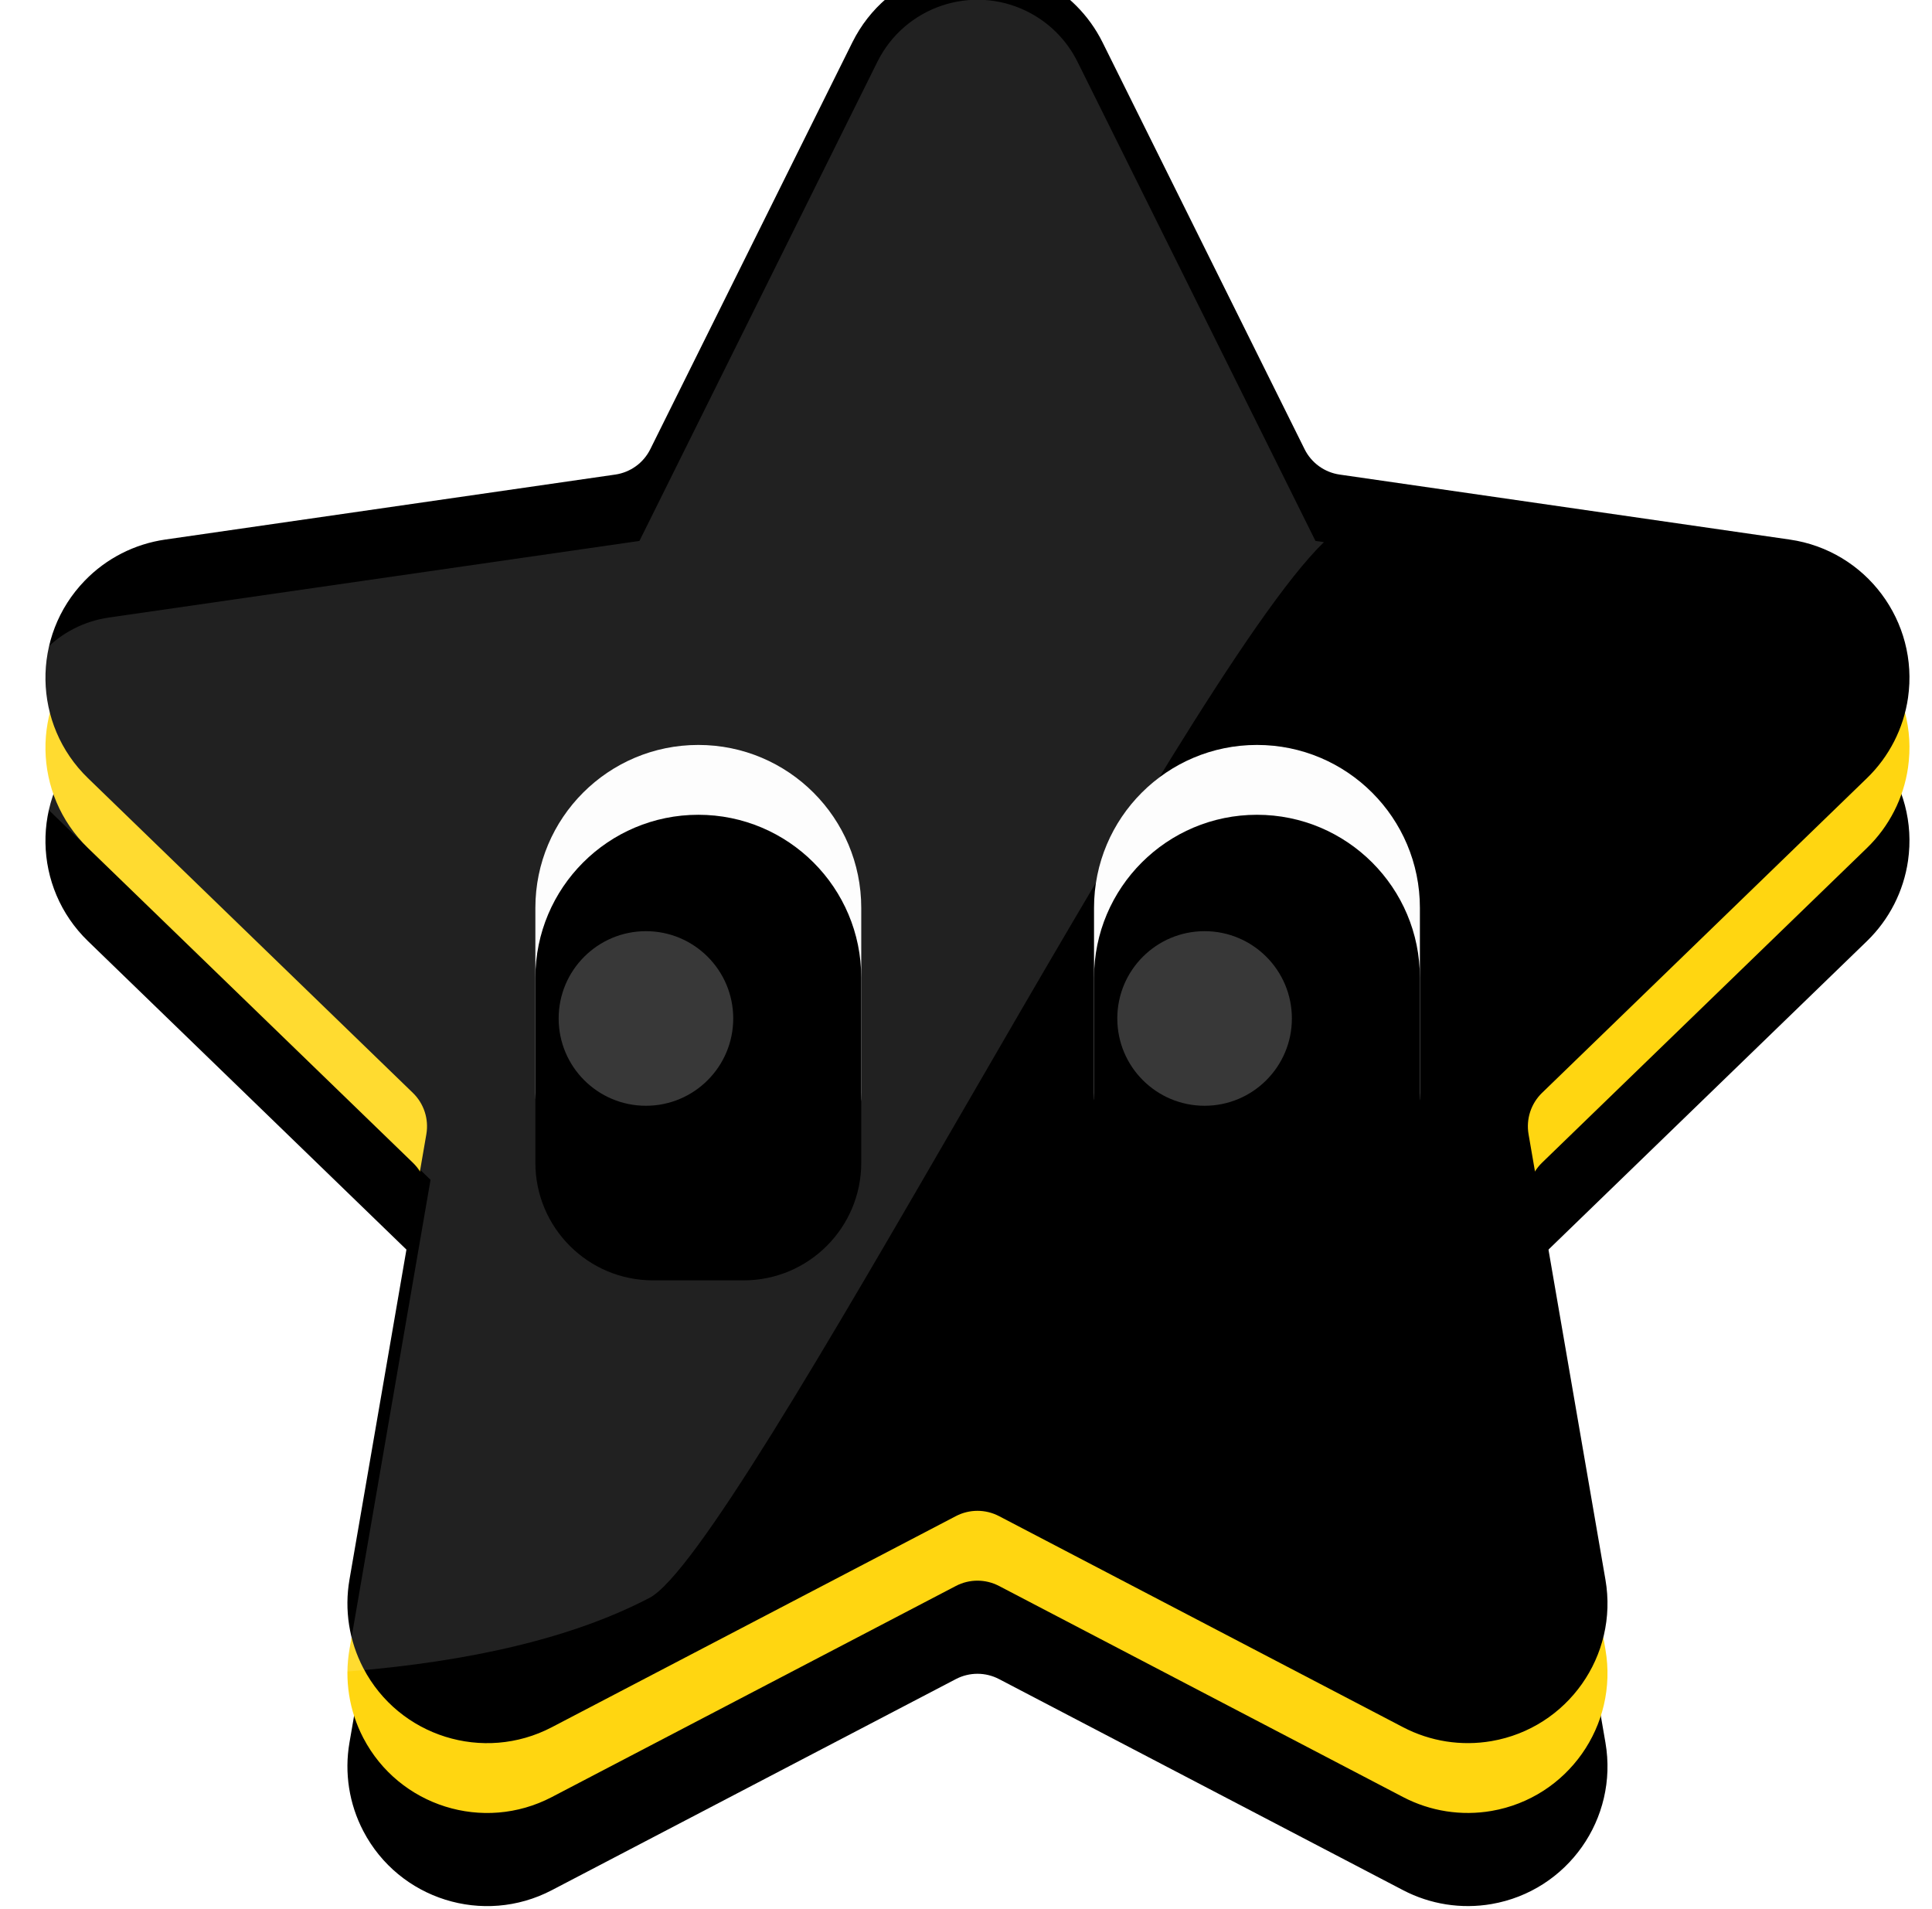<?xml version="1.0" encoding="UTF-8"?>
<svg viewBox="0 0 83 82" version="1.1" xmlns="http://www.w3.org/2000/svg" xmlns:xlink="http://www.w3.org/1999/xlink">

    <defs>
        <path d="M41.066,69.127 L23.704,78.197 C20.767,79.731 17.142,78.594 15.608,75.657 C14.998,74.49 14.789,73.155 15.013,71.858 L18.316,52.723 C18.429,52.071 18.212,51.406 17.737,50.946 L3.778,37.426 C1.398,35.121 1.337,31.322 3.643,28.942 C4.566,27.988 5.781,27.368 7.095,27.178 L26.432,24.386 C27.082,24.292 27.645,23.885 27.937,23.296 L36.618,5.819 C38.092,2.851 41.693,1.64 44.661,3.114 C45.833,3.697 46.783,4.646 47.366,5.819 L56.046,23.296 C56.339,23.885 56.902,24.292 57.552,24.386 L76.889,27.178 C80.169,27.651 82.443,30.694 81.97,33.974 C81.78,35.288 81.16,36.502 80.206,37.426 L66.247,50.946 C65.772,51.406 65.555,52.071 65.668,52.723 L68.971,71.858 C69.534,75.123 67.344,78.227 64.079,78.791 C62.782,79.015 61.447,78.806 60.28,78.197 L42.918,69.127 C42.338,68.824 41.646,68.824 41.066,69.127 Z" id="path-1"></path>
        <filter x="-2.5%" y="-2.6%" width="105.0%" height="110.5%" filterUnits="objectBoundingBox" id="filter-2">
            <feOffset dx="0" dy="4" in="SourceAlpha" result="shadowOffsetOuter1"></feOffset>
            <feColorMatrix values="0 0 0 0 0.937   0 0 0 0 0.776   0 0 0 0 0  0 0 0 1 0" type="matrix" in="shadowOffsetOuter1"></feColorMatrix>
        </filter>
        <filter x="-1.9%" y="-2.0%" width="103.7%" height="109.2%" filterUnits="objectBoundingBox" id="filter-3">
            <feOffset dx="0" dy="-3" in="SourceAlpha" result="shadowOffsetInner1"></feOffset>
            <feComposite in="shadowOffsetInner1" in2="SourceAlpha" operator="arithmetic" k2="-1" k3="1" result="shadowInnerInner1"></feComposite>
            <feColorMatrix values="0 0 0 0 1   0 0 0 0 1   0 0 0 0 1  0 0 0 0.222 0" type="matrix" in="shadowInnerInner1"></feColorMatrix>
        </filter>
        <path d="M52.054,33 L55.946,33 C58.737,33 61,35.263 61,38.054 L61,46 C61,49.866 57.866,53 54,53 L54,53 C50.134,53 47,49.866 47,46 L47,38.054 C47,35.263 49.263,33 52.054,33 Z" id="path-4"></path>
        <filter x="-10.7%" y="-7.5%" width="121.4%" height="115.0%" filterUnits="objectBoundingBox" id="filter-5">
            <feOffset dx="0" dy="-3" in="SourceAlpha" result="shadowOffsetInner1"></feOffset>
            <feComposite in="shadowOffsetInner1" in2="SourceAlpha" operator="arithmetic" k2="-1" k3="1" result="shadowInnerInner1"></feComposite>
            <feColorMatrix values="0 0 0 0 0.964   0 0 0 0 0.794   0 0 0 0 0  0 0 0 1 0" type="matrix" in="shadowInnerInner1"></feColorMatrix>
        </filter>
        <path d="M28.054,33 L31.946,33 C34.737,33 37,35.263 37,38.054 L37,46 C37,49.866 33.866,53 30,53 L30,53 C26.134,53 23,49.866 23,46 L23,38.054 C23,35.263 25.263,33 28.054,33 Z" id="path-6"></path>
        <filter x="-10.7%" y="-7.5%" width="121.4%" height="115.0%" filterUnits="objectBoundingBox" id="filter-7">
            <feOffset dx="0" dy="-3" in="SourceAlpha" result="shadowOffsetInner1"></feOffset>
            <feComposite in="shadowOffsetInner1" in2="SourceAlpha" operator="arithmetic" k2="-1" k3="1" result="shadowInnerInner1"></feComposite>
            <feColorMatrix values="0 0 0 0 0.964   0 0 0 0 0.794   0 0 0 0 0  0 0 0 1 0" type="matrix" in="shadowInnerInner1"></feColorMatrix>
        </filter>
    </defs>
    <g id="M---Navigation-extra-outils" stroke="none" stroke-width="1" fill="none" fill-rule="evenodd">
        <g id="HelpCenterHP" transform="translate(-23, -920)">
            <g id="Group-2-Copy" transform="translate(23, 919)">
                <g id="Group-5">
                    <g id="Group">
                        <g id="Group-59-Copy">
                            <g id="Star-4-Copy">
                                <use fill="black" fill-opacity="1" filter="url(#filter-2)" xlink:href="#path-1"></use>
                                <use fill="#FFD611" fill-rule="evenodd" xlink:href="#path-1"></use>
                                <use fill="black" fill-opacity="1" filter="url(#filter-3)" xlink:href="#path-1"></use>
                            </g>
                            <path d="M14.849,72.809 L18.496,51.681 L2.022,35.726 C0.118,33.881 0.07,30.843 1.914,28.938 C2.653,28.175 3.625,27.679 4.676,27.527 L27.471,24.236 L37.693,3.655 C38.872,1.281 41.753,0.312 44.127,1.491 C45.065,1.957 45.825,2.717 46.291,3.655 L56.513,24.236 L56.877,24.288 C50.679,30.288 31.759,67.626 27.899,69.641 C24.681,71.32 20.331,72.376 14.849,72.809 Z" id="Combined-Shape" fill-opacity="0.13" fill="#FFFFFF"></path>
                            <g id="Rectangle-8-Copy-4" transform="translate(54, 43) scale(-1, -1) translate(-54, -43) ">
                                <use fill="#FDFDFD" fill-rule="evenodd" xlink:href="#path-4"></use>
                                <use fill="black" fill-opacity="1" filter="url(#filter-5)" xlink:href="#path-4"></use>
                            </g>
                            <g id="Rectangle-8-Copy-5" transform="translate(30, 43) scale(-1, -1) translate(-30, -43) ">
                                <use fill="#FDFDFD" fill-rule="evenodd" xlink:href="#path-6"></use>
                                <use fill="black" fill-opacity="1" filter="url(#filter-7)" xlink:href="#path-6"></use>
                            </g>
                        </g>
                        <circle id="Oval-41" fill="#383838" cx="51.75" cy="44.75" r="3.75"></circle>
                        <circle id="Oval-41-Copy" fill="#383838" cx="27.75" cy="44.75" r="3.75"></circle>
                    </g>
                </g>
            </g>
        </g>
    </g>
</svg>